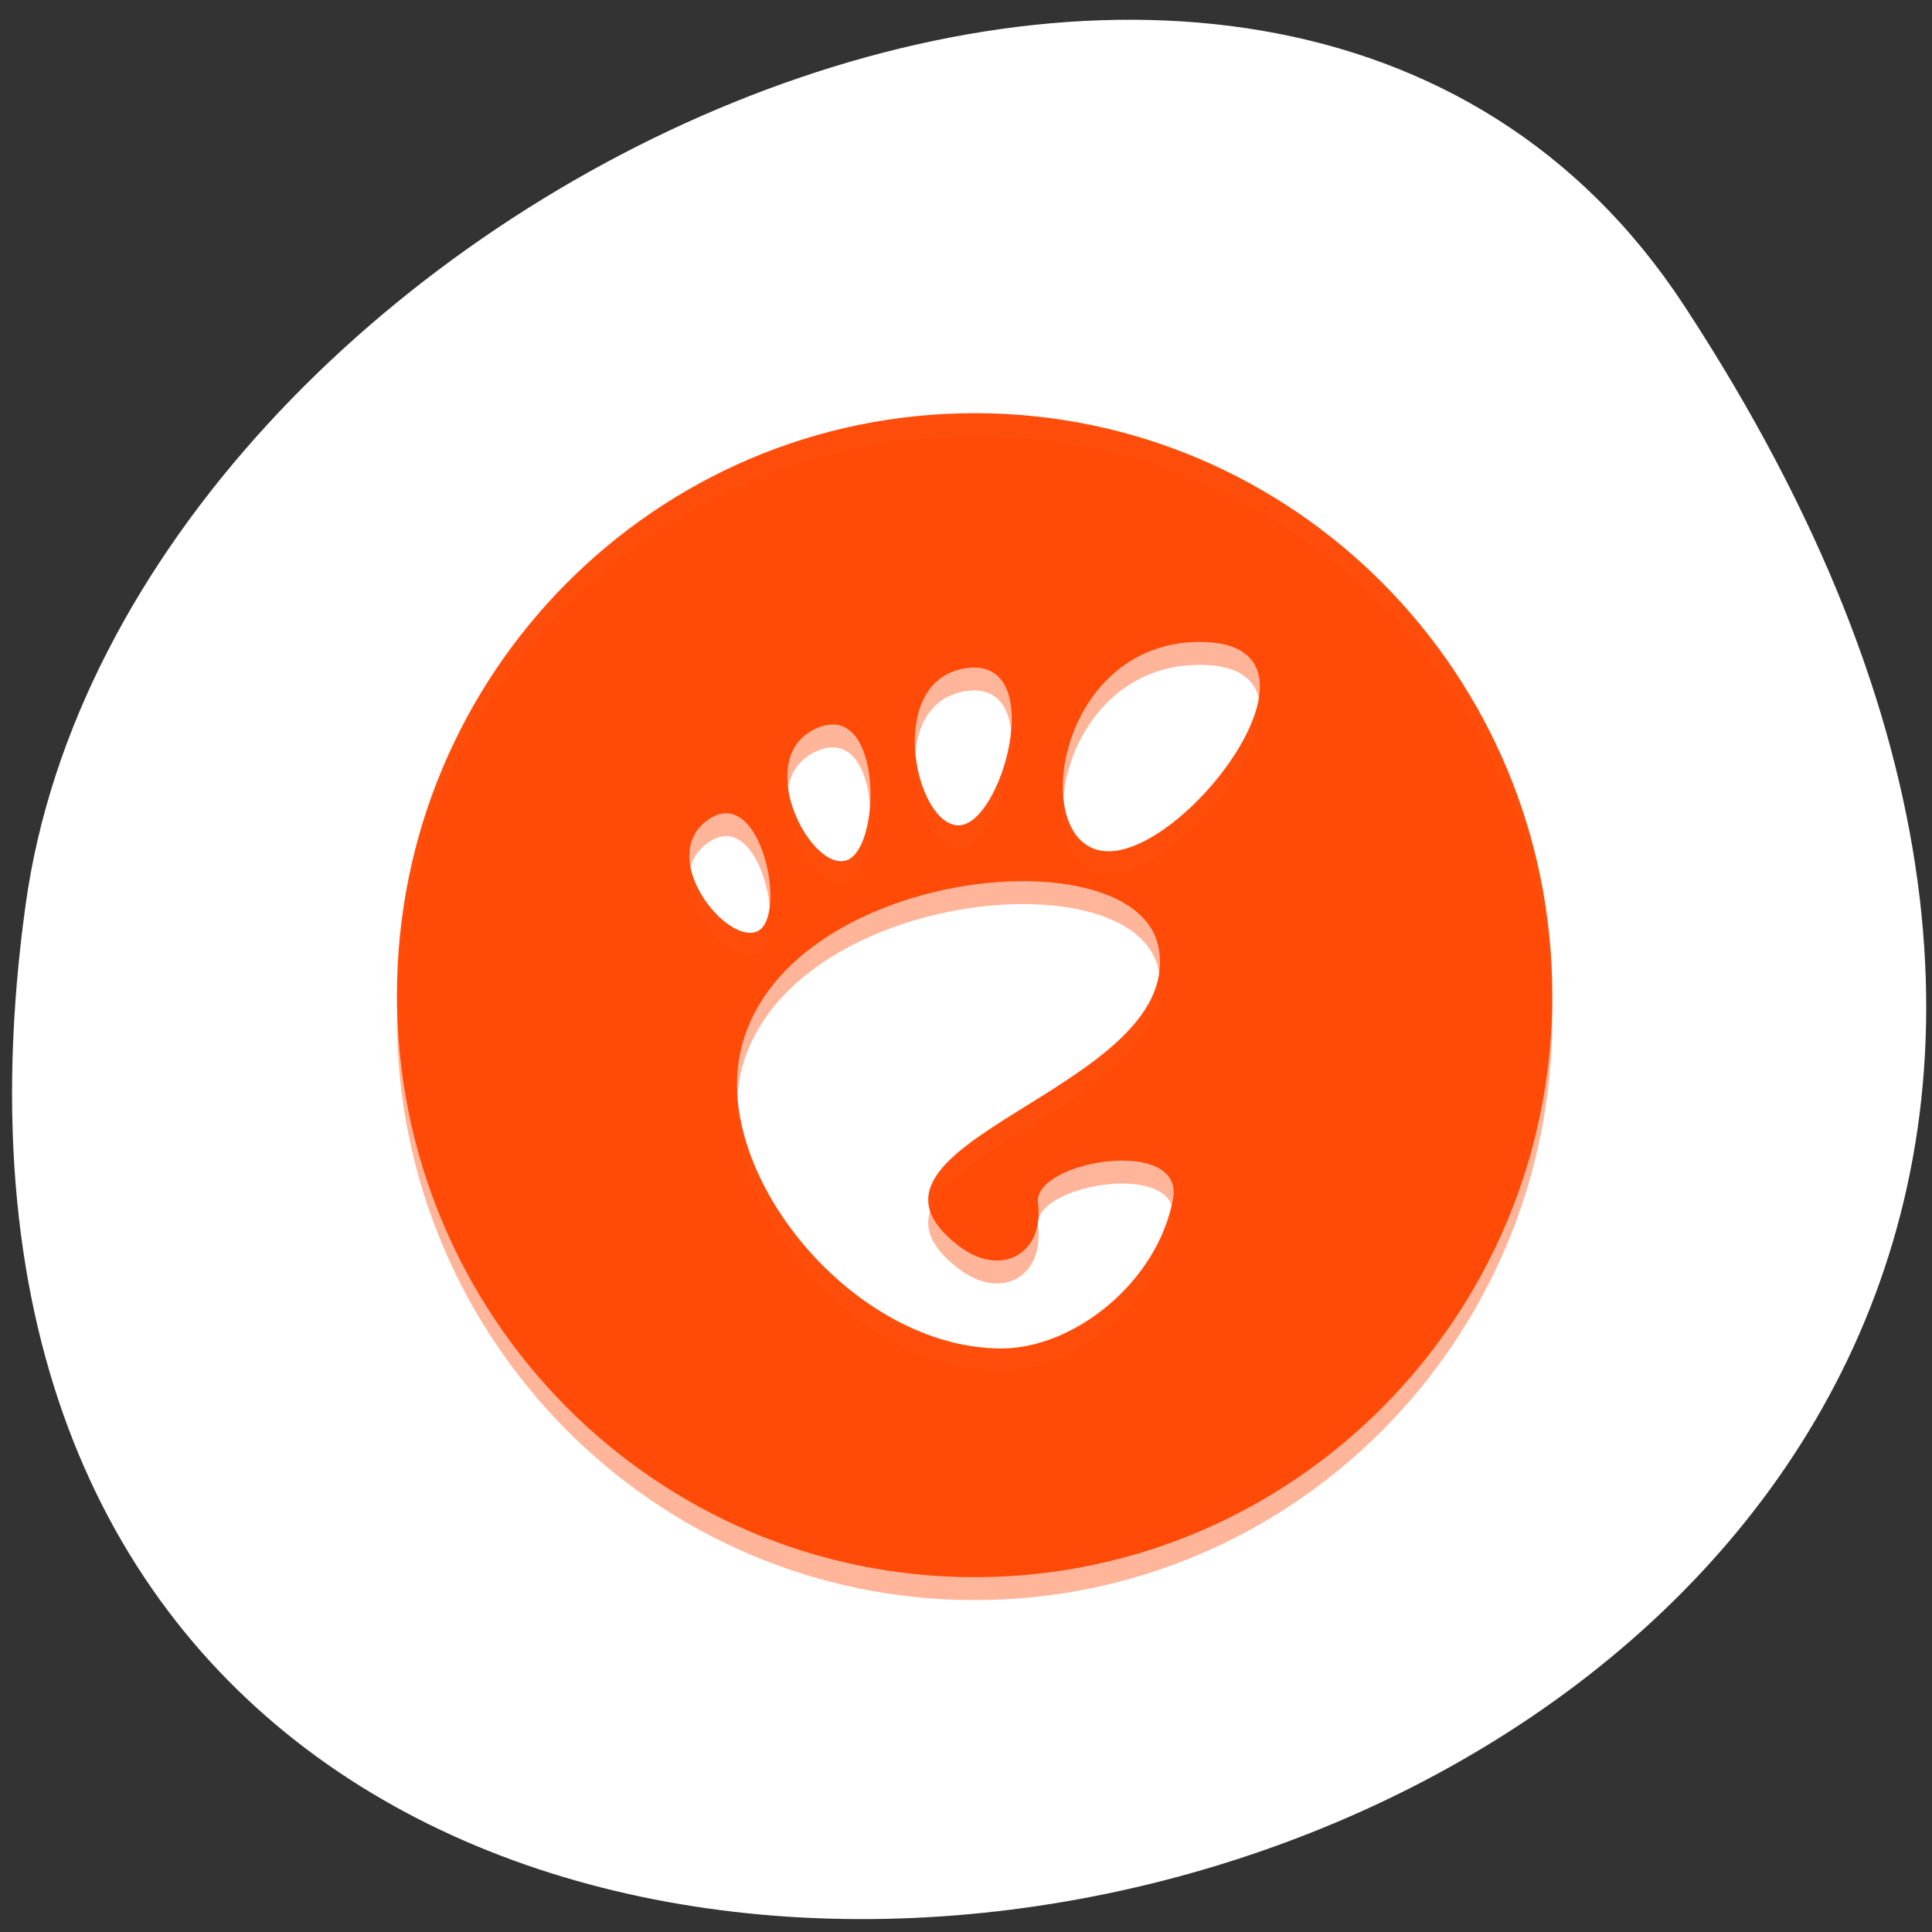 <svg xmlns="http://www.w3.org/2000/svg" viewBox="0 0 256 256" xmlns:xlink="http://www.w3.org/1999/xlink"><rect x="0" y="0" width="256" height="256" fill="#333333" stroke="none"/><defs><clipPath><path d="m 448.99 63.03 c -59.697 -59.697 -326.18 -59.697 -385.88 0 -59.697 59.697 -59.697 326.28 -0.1 385.98 c 59.6 59.696 326.28 59.6 385.98 0 59.697 -59.6 59.6 -326.28 0 -385.98"/></clipPath><clipPath><path d="m 18.275 493.69 h 475.39 v -475.44 h -475.39 v 475.44 z"/></clipPath><clipPath><path d="m 18.325 493.74 h 475.4 v -475.49 h -475.4 v 475.49 z"/></clipPath><clipPath><path d="m 63.01 63.03 c 59.697 -59.697 326.18 -59.697 385.88 0 59.697 59.697 59.697 326.18 0 385.88 -59.697 59.696 -326.18 59.696 -385.88 0.1 -59.697 -59.6 -59.6 -326.28 0 -385.98"/></clipPath><clipPath id="2"><path d="m 0 512 h 512 v -512 h -512 v 512"/></clipPath><clipPath><path transform="matrix(15.333 0 0 11.5 415 -125.5)" d="m -24 13 c 0 1.105 -0.672 2 -1.5 2 -0.828 0 -1.5 -0.895 -1.5 -2 0 -1.105 0.672 -2 1.5 -2 0.828 0 1.5 0.895 1.5 2 z"/></clipPath><clipPath id="1"><path d="m 103.67 402.33 h 304.67 v -304.67 h -304.67 v 304.67 z"/></clipPath><clipPath id="0"><path d="m 103.67 408.33 h 304.67 v -304.67 h -304.67 v 304.67 z"/></clipPath></defs><path d="m 222.65 37.868 c 145.18 221.56 -251.35 307.3 -219.76 79.37 12.881 -92.96 164.23 -164.13 219.76 -79.37 z" transform="translate(0.508 2.624)" style="fill:#fff;color:#000"/><g transform="matrix(1.25 0 0 -1.25 -225.63 397.02)" style="fill:#ff4500"><g transform="matrix(0.402 0 0 0.405 180.9 108.44)" style="clip-path:url(#2)"><g style="clip-path:url(#1);opacity:0.4"><path d="m 0 0 c -21.642 0 -14.426 54.796 24.05 54.796 38.473 0 -2.407 -54.796 -24.05 -54.796 m 17.01 -91.02 c -4.124 -21.858 -26.16 -39.11 -45.27 -39.11 -38.844 0 -76.07 45.17 -68.795 77.73 10.75 48.14 105.15 57.61 110.32 26.845 6.237 -37.06 -88.39 -50.598 -52.762 -77.73 11.194 -8.522 22.623 -1.994 20.892 11.226 -1.445 11.03 38.764 17.708 35.615 1.04 m -122.53 99.32 c 13.936 9.624 21.08 -25.663 12.881 -29.27 -8.196 -3.606 -26.811 19.645 -12.881 29.27 m 28.865 24.03 c 17.399 7.179 16.864 -32.841 7.108 -34.83 -9.749 -1.992 -24.509 27.649 -7.108 34.83 m 39.34 15.63 c 21.658 2.81 9.02 -41.87 -2.508 -41.17 -11.528 0.704 -19.14 38.36 2.508 41.17 m 2.01 66.71 c -84.13 0 -152.33 -68.2 -152.33 -152.33 0 -84.13 68.2 -152.33 152.33 -152.33 84.13 0 152.33 68.2 152.33 152.33 0 84.13 -68.2 152.33 -152.33 152.33" transform="translate(291.32 287.67)" id="3"/></g><g style="clip-path:url(#0);opacity:0.95"><use transform="translate(0 6)" xlink:href="#3"/></g></g></g></svg>